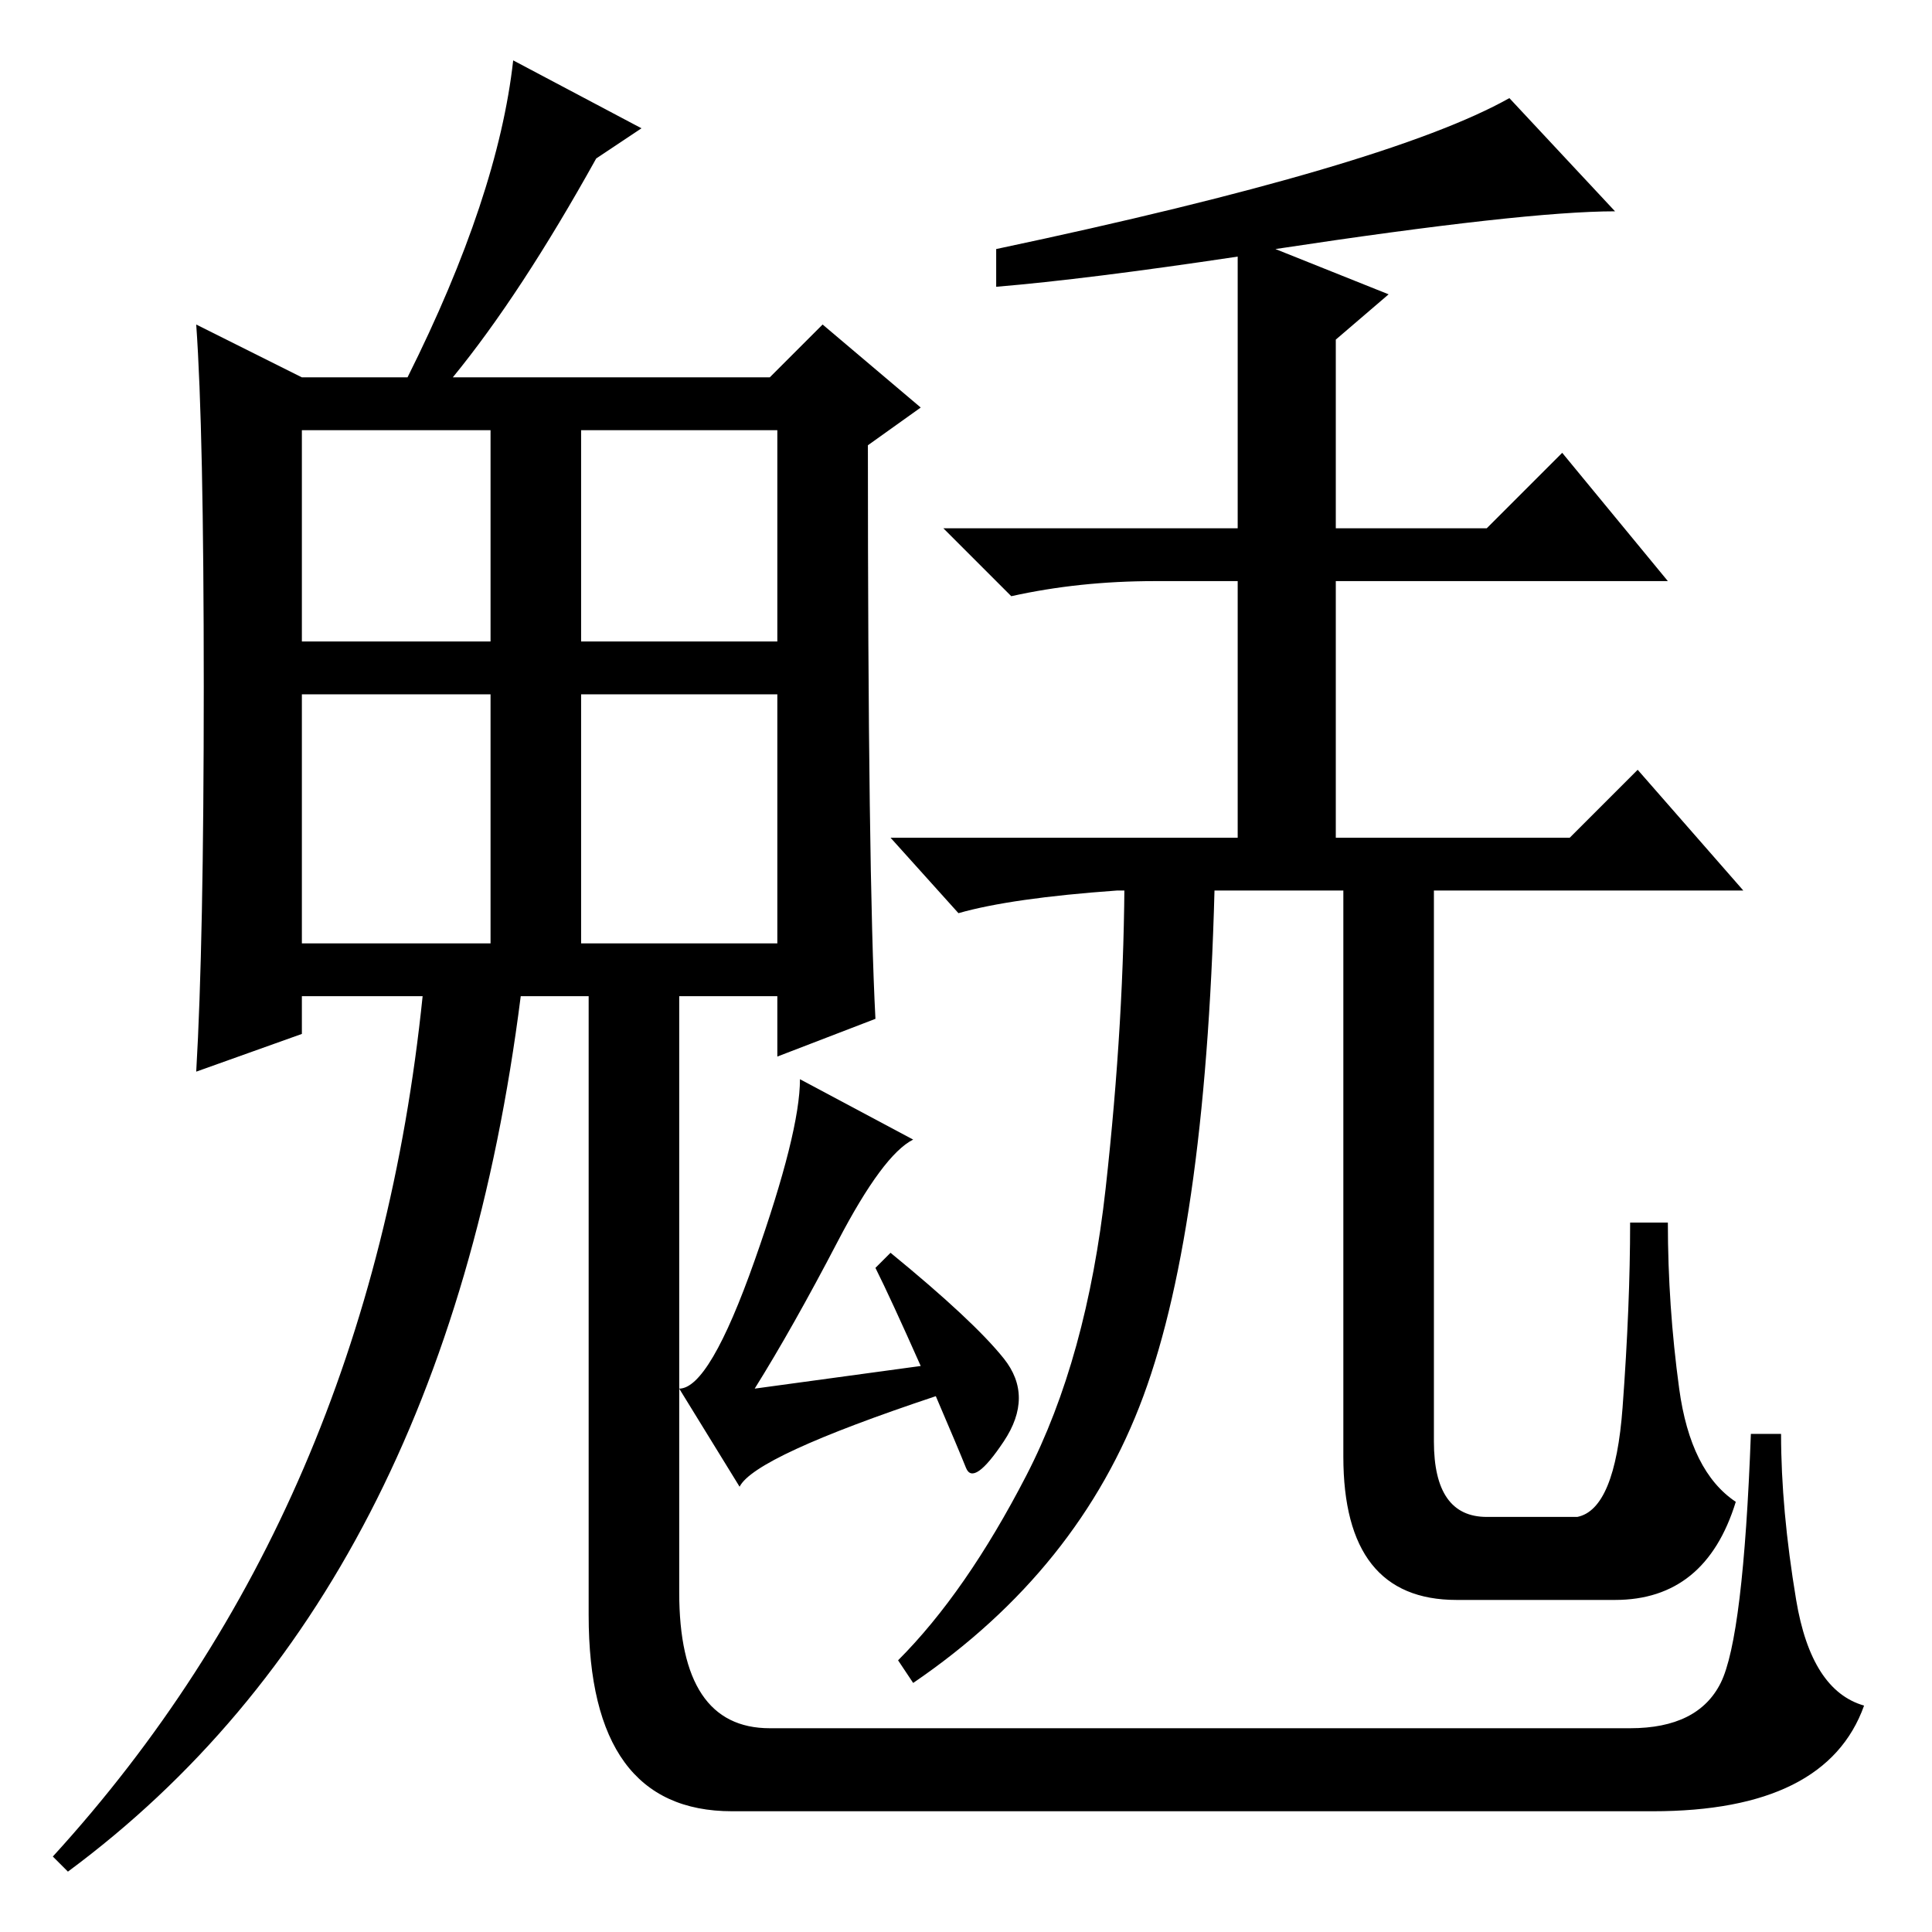<?xml version="1.0" standalone="no"?>
<!DOCTYPE svg PUBLIC "-//W3C//DTD SVG 1.1//EN" "http://www.w3.org/Graphics/SVG/1.1/DTD/svg11.dtd" >
<svg xmlns="http://www.w3.org/2000/svg" xmlns:xlink="http://www.w3.org/1999/xlink" version="1.1" viewBox="0 -36 256 256">
  <g transform="matrix(1 0 0 -1 0 220)">
   <path fill="currentColor"
d="M132 218v5q52 11 68 20l14 -15q-12 0 -45 -5l15 -6l-7 -6v-25h20l10 10l14 -17h-44v-34h31l9 9l14 -16h-83q-14 -1 -21 -3l-9 10h46v34h-11q-10 0 -19 -2l-9 9h39v36q-20 -3 -32 -4zM136 60.5q8 15.5 10.5 38t2.5 42.5h12q-1 -47 -9.5 -70t-30.5 -38l-2 3q9 9 17 24.5z
M178 141h12v-76q0 -10 7 -10h12q5 1 6 14.5t1 24.5h5q0 -11 1.5 -22t7.5 -15q-4 -13 -16 -13h-21q-15 0 -15 19v78zM121 105q-4 -2 -10 -13.5t-11 -19.5l22 3q-4 9 -6 13l2 2q11 -9 15 -14t0 -11t-5 -3.5t-4 9.5q-24 -8 -26 -12l-8 13q4 0 10 17t6 24zM40 171h25v28h-25v-28
zM77 171h26v28h-26v-28zM40 131h25v33h-25v-33zM77 131h26v33h-26v-33zM90 127v-20v-62q0 -18 12 -18h114q9 0 12 6t4 33h4q0 -10 2 -22t9 -14q-5 -14 -28 -14h-122q-19 0 -19 26v85h12zM9 8l-2 2q42 46 49 114h-16v-5l-14 -5q1 17 1 51t-1 48l14 -7h14q12 24 14 42l17 -9
l-6 -4q-10 -18 -19 -29h42l7 7l13 -11l-7 -5q0 -57 1 -76l-13 -5v8h-34q-10 -79 -60 -116z" />
  </g>

</svg>
